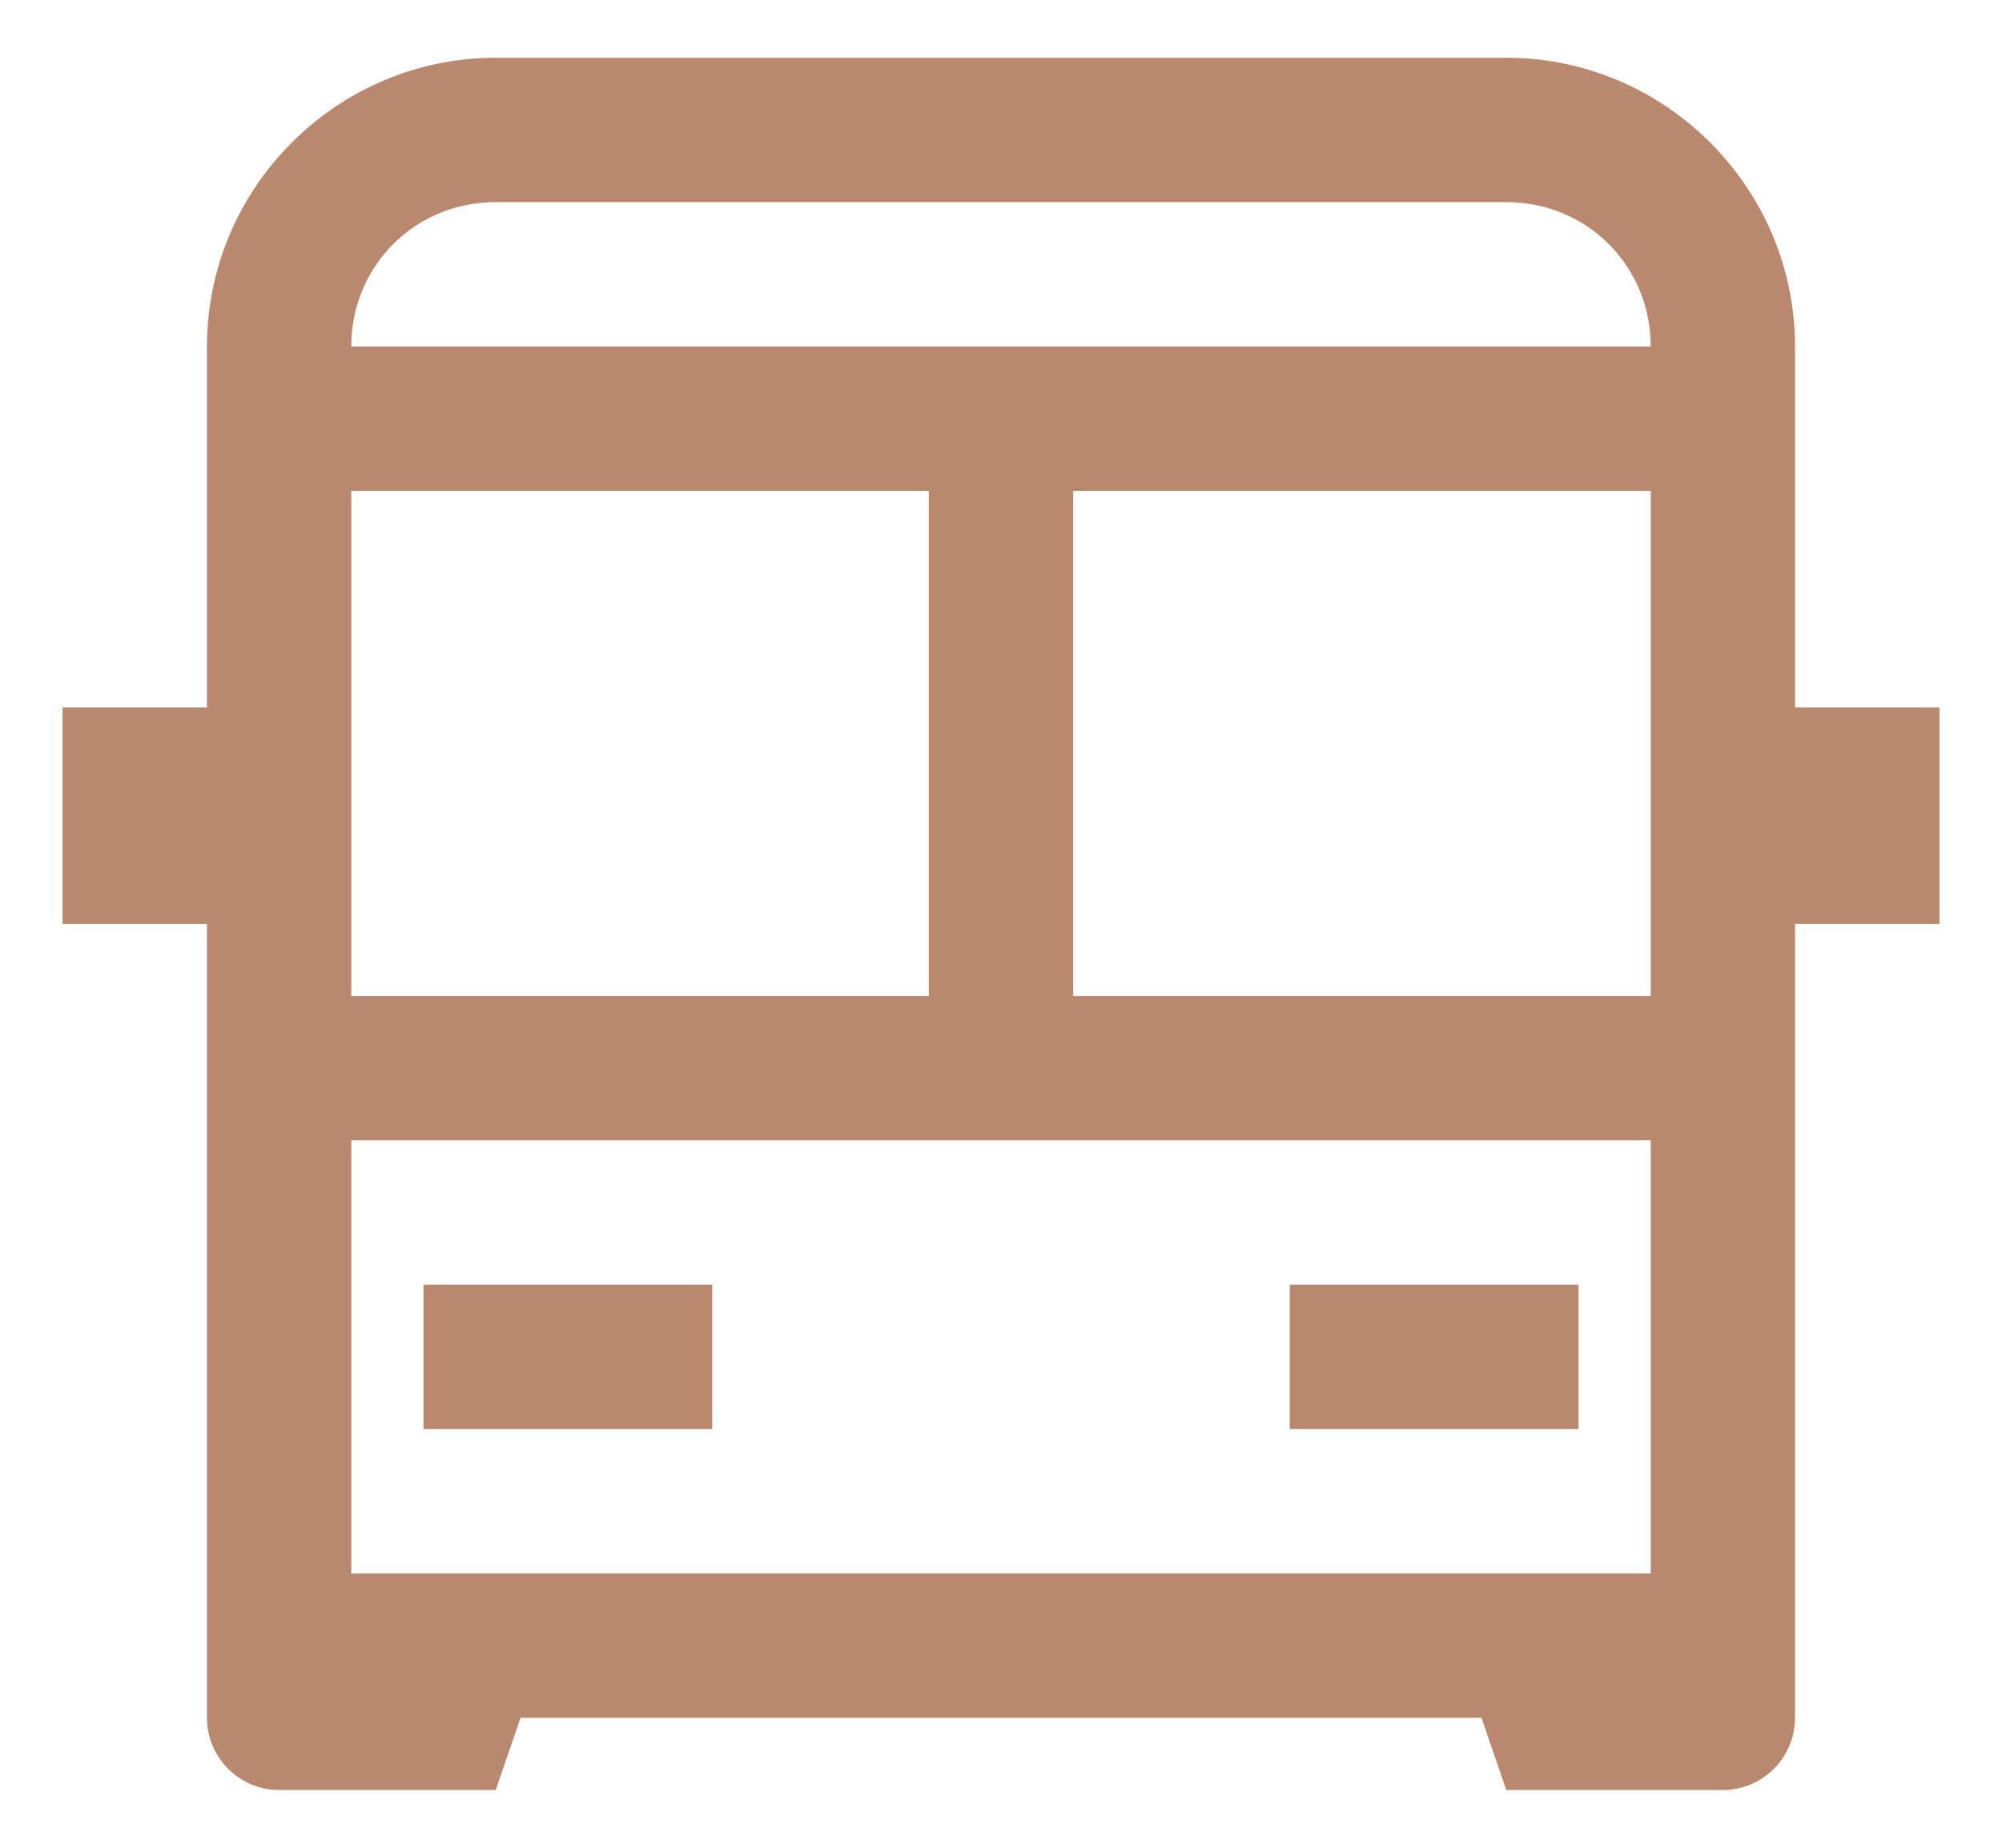 <svg width="26" height="24" viewBox="0 0 26 24" fill="none" xmlns="http://www.w3.org/2000/svg">
<path d="M6.438 0.75C4.376 0.75 2.688 2.438 2.688 4.5V9.188H0.812V12H2.688V22.312C2.688 22.829 3.109 23.25 3.625 23.25H6.438L6.76 22.312H19.24L19.562 23.25H22.375C22.891 23.25 23.312 22.829 23.312 22.312V12H25.188V9.188H23.312V4.5C23.312 2.438 21.624 0.75 19.562 0.75H6.438ZM6.438 2.625H19.562C20.61 2.625 21.438 3.453 21.438 4.5H4.562C4.562 3.453 5.39 2.625 6.438 2.625ZM4.562 6.375H12.062V12.938H4.562V6.375ZM13.938 6.375H21.438V12.938H13.938V6.375ZM4.562 14.812H21.438V20.438H4.562V14.812ZM5.5 16.688V18.562H9.25V16.688H5.5ZM16.75 16.688V18.562H20.5V16.688H16.75Z" fill="#BA886E"/>
</svg>
